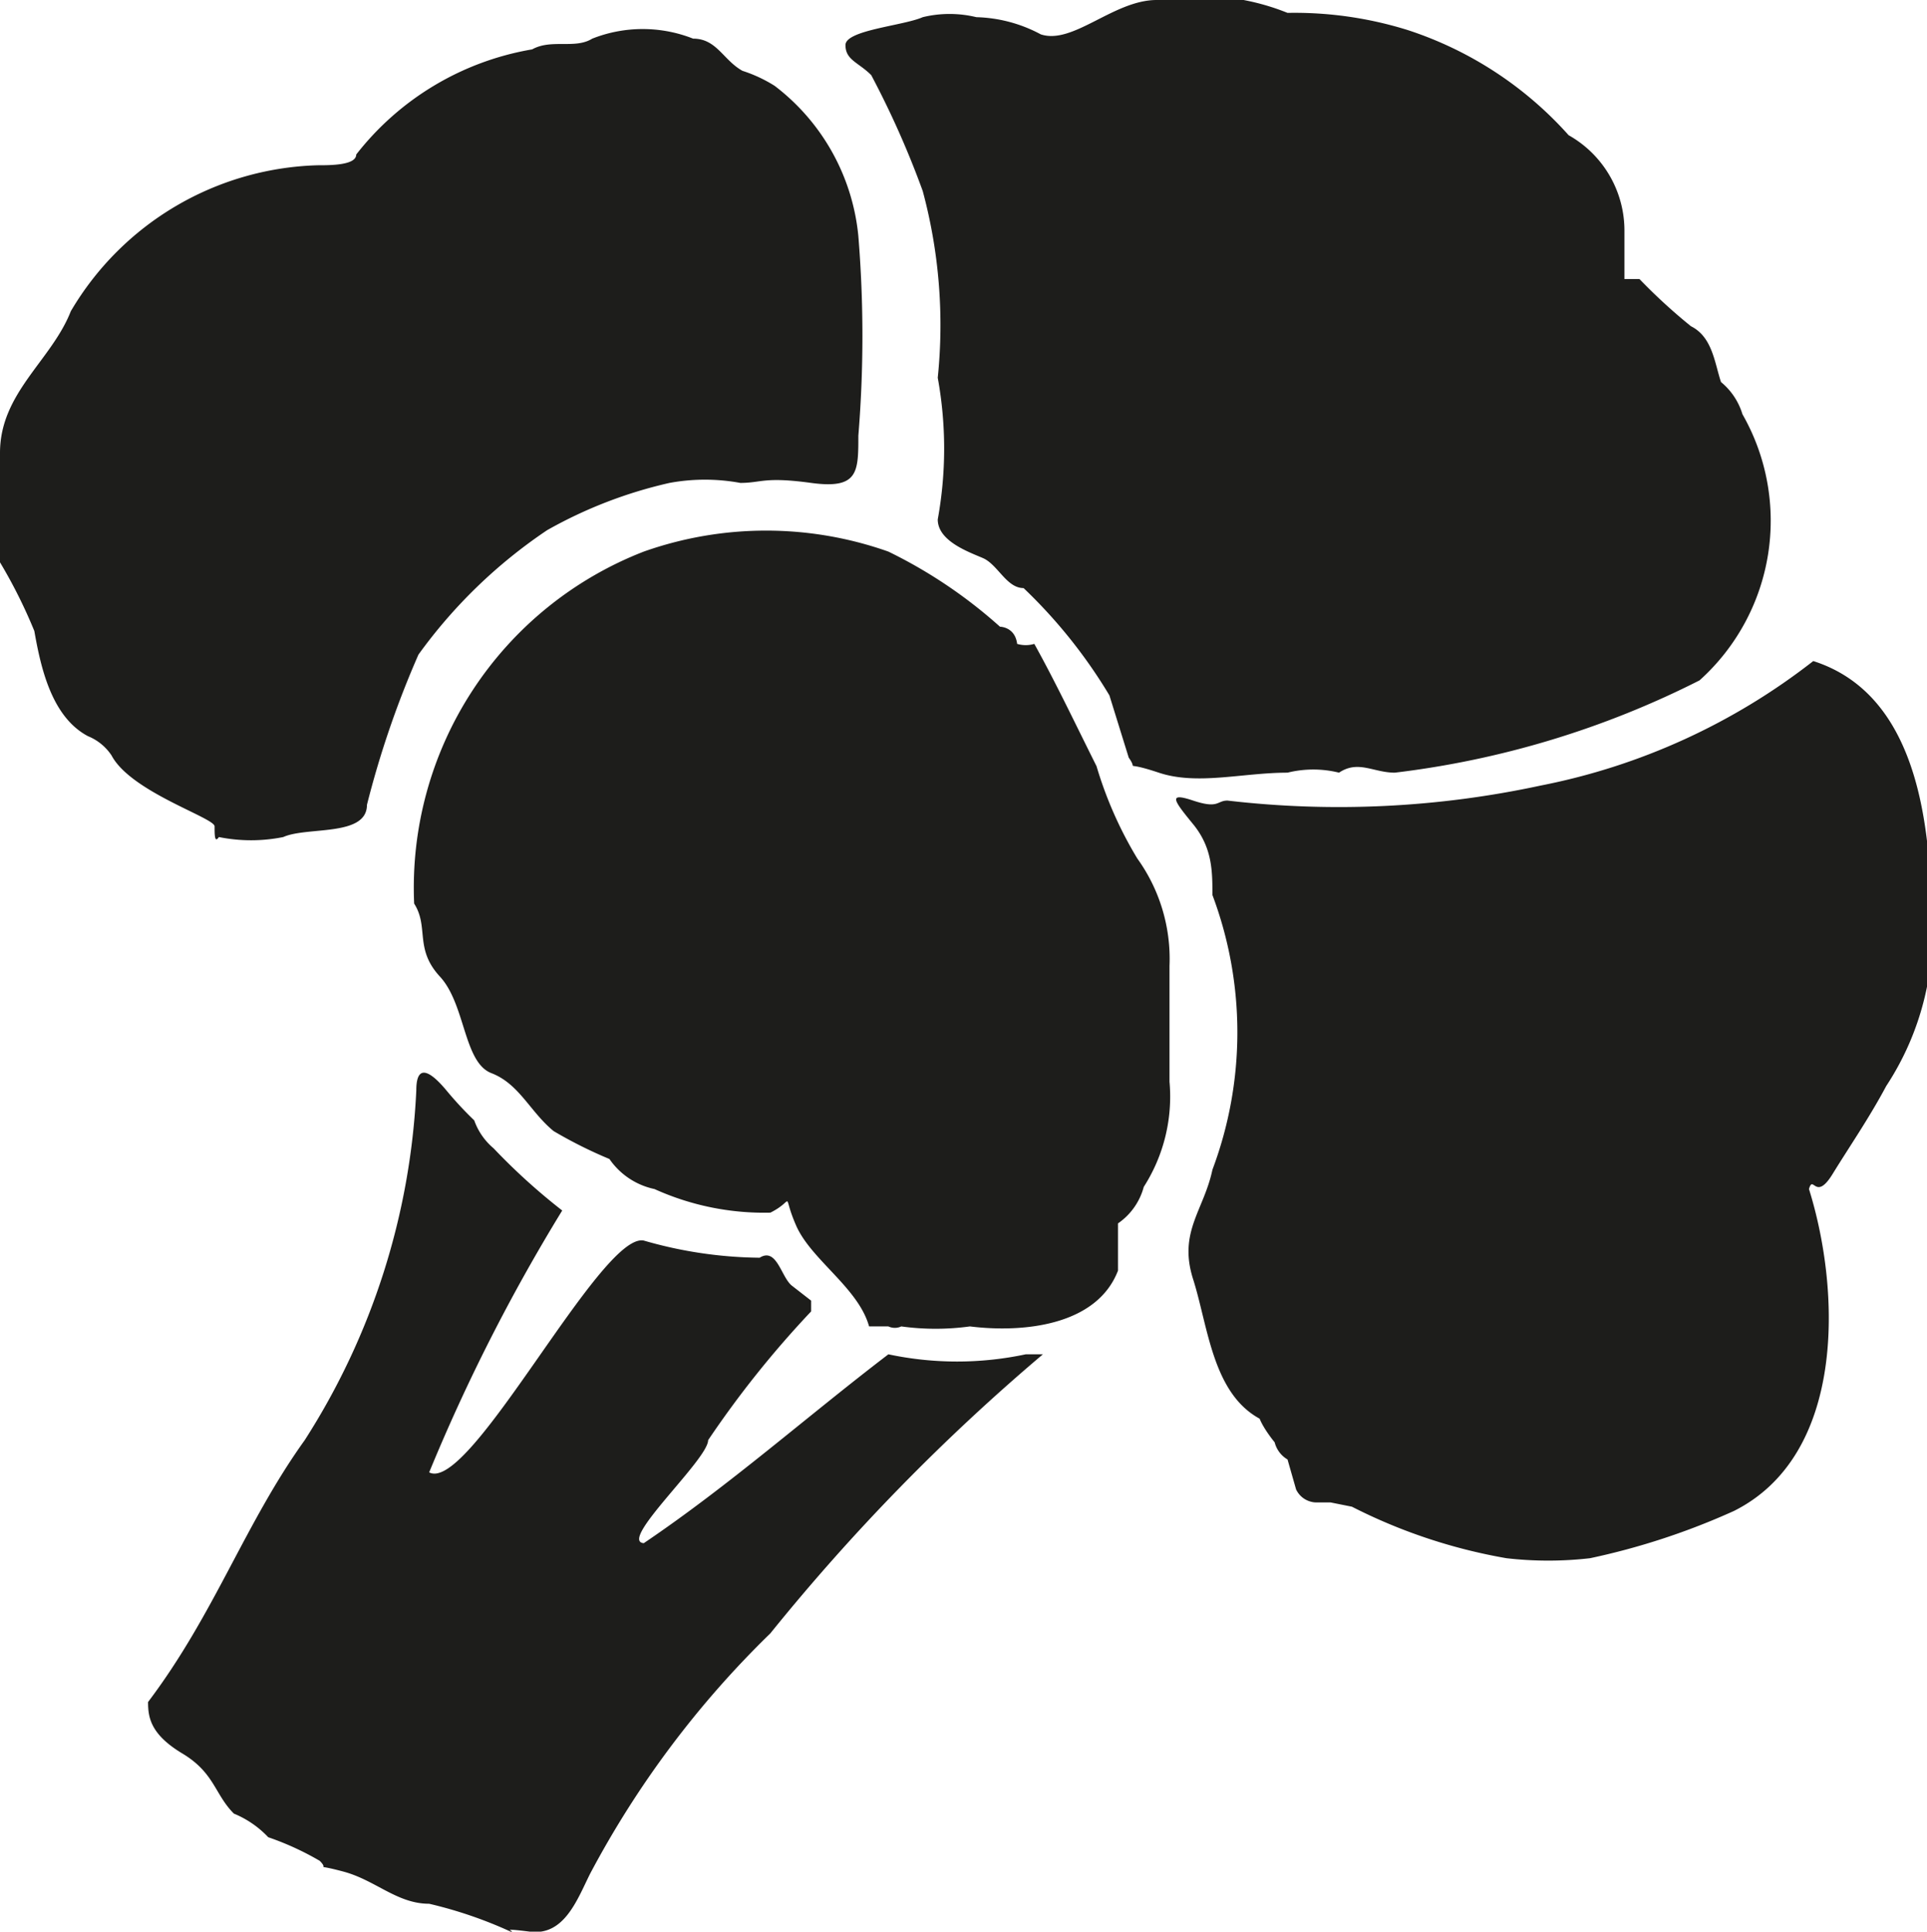 <svg xmlns="http://www.w3.org/2000/svg" viewBox="0 0 8.98 9"><defs><style>.cls-1{fill:#1d1d1b;}</style></defs><g id="Camada_2" data-name="Camada 2"><g id="Camada_1-2" data-name="Camada 1"><path class="cls-1" d="M.52,3.52a.24.24,0,0,0-.11-.09C.24,3.34.19,3.11.16,2.94A2.37,2.37,0,0,0,0,2.62a1,1,0,0,1,0-.51c0-.28.24-.43.33-.66A1.38,1.38,0,0,1,1.48.77c.06,0,.18,0,.18-.05A1.32,1.32,0,0,1,2.48.23c.09-.05.2,0,.28-.05a.64.64,0,0,1,.47,0c.11,0,.14.1.23.15A.66.66,0,0,1,3.61.4,1,1,0,0,1,4,1.1a5.71,5.71,0,0,1,0,.93c0,.17,0,.25-.22.22s-.23,0-.33,0a.91.91,0,0,0-.33,0,2.1,2.1,0,0,0-.57.22,2.36,2.36,0,0,0-.6.58,4.45,4.45,0,0,0-.24.7c0,.15-.28.1-.39.15a.76.76,0,0,1-.3,0C1,3.93,1,3.89,1,3.85S.61,3.69.52,3.52Zm.9,3.19a3.3,3.3,0,0,0,.52-1.63c0-.15.09-.06.14,0a1.66,1.66,0,0,0,.13.14.3.3,0,0,0,.09.13,2.89,2.89,0,0,0,.32.29A8.55,8.55,0,0,0,2,6.86c.19.1.8-1.12,1-1.08a2,2,0,0,0,.54.08c.08-.05.1.09.15.13l.09.07s0,0,0,.05a4.67,4.67,0,0,0-.48.6c0,.09-.42.47-.3.48.4-.27.76-.59,1.14-.88a1.54,1.54,0,0,0,.64,0h.08A9.6,9.6,0,0,0,3.59,7.61a4.5,4.5,0,0,0-.84,1.12c-.06.12-.12.29-.28.27s-.06,0-.09,0,0,0,0,0A2,2,0,0,0,2,8.87c-.15,0-.25-.11-.4-.15s-.06,0-.11-.05a1.33,1.33,0,0,0-.24-.11.46.46,0,0,0-.16-.11C1,8.36,1,8.26.85,8.17S.69,8,.69,7.93C1,7.52,1.14,7.1,1.42,6.71ZM3,2.57a1.71,1.71,0,0,1,1.14,0,2.26,2.26,0,0,1,.52.35s.07,0,.08.08a.14.14,0,0,0,.08,0c.1.18.19.37.29.57A1.84,1.84,0,0,0,5.3,4a.8.8,0,0,1,.15.5c0,.12,0,.23,0,.35s0,.13,0,.19a.78.78,0,0,1-.12.49.3.3,0,0,1-.12.17c0,.07,0,.16,0,.22-.1.26-.45.29-.69.26a1.17,1.17,0,0,1-.32,0,.07.07,0,0,1-.06,0l-.09,0C4,6,3.78,5.87,3.71,5.71s0-.12-.12-.06a1.24,1.24,0,0,1-.54-.11.34.34,0,0,1-.21-.14,2.1,2.1,0,0,1-.26-.13c-.11-.09-.16-.22-.29-.27s-.12-.32-.24-.45S2,4.32,1.93,4.21A1.68,1.68,0,0,1,3,2.57ZM4.3.08a.53.53,0,0,1,.25,0,.67.67,0,0,1,.3.08C5,.21,5.19,0,5.39,0A1.09,1.09,0,0,1,6,.06a1.77,1.77,0,0,1,.56.08,1.72,1.72,0,0,1,.75.49.51.51,0,0,1,.26.45s0,.1,0,.15,0,0,0,.07h.07a2.61,2.61,0,0,0,.24.22c.1.05.11.17.14.26a.31.31,0,0,1,.1.15,1,1,0,0,1-.2,1.24,4.26,4.26,0,0,1-1.42.43c-.1,0-.17-.06-.26,0a.5.5,0,0,0-.24,0c-.21,0-.42.06-.6,0s-.09,0-.14-.07l-.09-.29a2.38,2.38,0,0,0-.4-.5c-.08,0-.12-.11-.19-.14s-.21-.08-.21-.18a1.84,1.84,0,0,0,0-.66A2.4,2.4,0,0,0,4.3.89,4.25,4.25,0,0,0,4.06.35C4,.29,3.94.28,3.94.21S4.21.12,4.3.08ZM5.65,5.45a1.82,1.82,0,0,0,0-1.28c0-.11,0-.22-.09-.33s-.12-.15,0-.11.11,0,.16,0a4.47,4.47,0,0,0,1.46-.07,3,3,0,0,0,1.27-.58c.47.15.54.72.55,1.14a1.31,1.31,0,0,1-.21.84c-.08.15-.17.28-.25.41s-.09,0-.11.07c.15.48.17,1.24-.35,1.5a3.28,3.28,0,0,1-.67.22,1.7,1.7,0,0,1-.39,0,2.54,2.54,0,0,1-.72-.24L6.2,7s0,0-.07,0,0,0,0,0-.06,0-.09-.06L6,6.8a.13.13,0,0,1-.06-.08s-.05-.06-.07-.11c-.22-.12-.24-.43-.31-.65S5.61,5.64,5.65,5.45Z"/></g></g></svg>